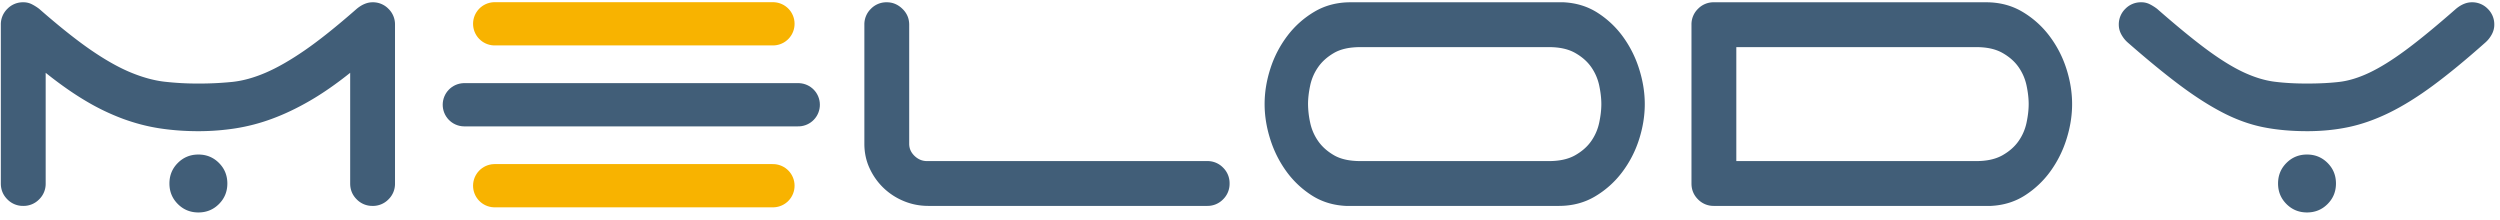 <svg xmlns="http://www.w3.org/2000/svg" width="296" height="26" viewBox="0 0 296 26">
    <g fill="none" fill-rule="evenodd">
        <path fill="#415E78" fill-rule="nonzero" d="M44.115 24.38a2.56 2.56 0 0 0 1.88-.775 2.56 2.56 0 0 0 .774-1.88v-18.8a2.56 2.56 0 0 0-.774-1.88 2.56 2.56 0 0 0-1.88-.775c-.627 0-1.253.258-1.88.774-2.396 2.102-4.451 3.742-6.166 4.922-1.714 1.18-3.262 2.064-4.644 2.654-1.383.59-2.692.95-3.927 1.078a38.703 38.703 0 0 1-4.008.194 34.62 34.62 0 0 1-4.037-.221c-1.253-.148-2.59-.516-4.009-1.106-1.42-.59-2.986-1.475-4.7-2.654-1.714-1.18-3.751-2.802-6.11-4.867a5.81 5.81 0 0 0-.885-.552A2.195 2.195 0 0 0 2.754.27a2.56 2.56 0 0 0-1.88.774 2.56 2.56 0 0 0-.775 1.88v18.801c0 .737.258 1.364.774 1.88a2.56 2.56 0 0 0 1.88.774 2.56 2.56 0 0 0 1.88-.774 2.56 2.56 0 0 0 .775-1.88V8.62c1.659 1.327 3.235 2.433 4.728 3.318a26.851 26.851 0 0 0 4.423 2.129c1.456.534 2.912.912 4.369 1.133 1.456.221 2.976.332 4.562.332 1.474 0 2.93-.11 4.368-.332a22.524 22.524 0 0 0 4.34-1.133c1.457-.535 2.95-1.244 4.48-2.13 1.53-.884 3.124-1.99 4.783-3.317v13.105c0 .737.258 1.364.774 1.88a2.56 2.56 0 0 0 1.88.774zm-20.625.774c.958 0 1.769-.332 2.433-.996.663-.663.995-1.474.995-2.433 0-.958-.332-1.77-.995-2.433-.664-.663-1.475-.995-2.433-.995-.959 0-1.77.332-2.433.995-.664.664-.996 1.475-.996 2.433 0 .959.332 1.77.996 2.433.663.664 1.474.996 2.433.996zm119.439-.775a2.56 2.56 0 0 0 1.88-.774 2.56 2.56 0 0 0 .774-1.88 2.56 2.56 0 0 0-.774-1.88 2.56 2.56 0 0 0-1.88-.774H109.75c-.553 0-1.041-.203-1.465-.608-.424-.406-.636-.885-.636-1.438v-14.1c0-.738-.267-1.364-.802-1.88-.534-.517-1.152-.775-1.852-.775a2.56 2.56 0 0 0-1.88.774 2.56 2.56 0 0 0-.774 1.88v14.101c0 1.032.202 1.99.608 2.875.405.885.95 1.66 1.631 2.323a7.67 7.67 0 0 0 2.406 1.576c.921.387 1.898.58 2.93.58h33.012zm41.638 0c1.585 0 3.004-.368 4.258-1.106a11.02 11.02 0 0 0 3.207-2.847 12.92 12.92 0 0 0 2.018-3.871c.46-1.42.691-2.83.691-4.23 0-1.364-.22-2.747-.663-4.147a13.225 13.225 0 0 0-1.908-3.816 11.079 11.079 0 0 0-3.014-2.848C187.976.76 186.631.344 185.12.27h-25.215c-1.585 0-3.005.369-4.258 1.106a11.02 11.02 0 0 0-3.207 2.848 12.92 12.92 0 0 0-2.018 3.87c-.461 1.42-.692 2.83-.692 4.23 0 1.365.221 2.747.664 4.148a13.225 13.225 0 0 0 1.908 3.815 11.079 11.079 0 0 0 3.013 2.848c1.18.756 2.525 1.17 4.037 1.244h25.215zm-1.161-5.308h-22.34c-1.29 0-2.332-.23-3.124-.691-.793-.461-1.42-1.023-1.88-1.687a5.916 5.916 0 0 1-.94-2.184 10.725 10.725 0 0 1-.25-2.184c0-.664.084-1.392.25-2.184.166-.793.479-1.521.94-2.185.46-.663 1.087-1.225 1.88-1.686.792-.46 1.834-.691 3.124-.691h22.34c1.253 0 2.285.23 3.096.691.811.46 1.447 1.023 1.908 1.686.46.664.774 1.392.94 2.185.166.792.249 1.52.249 2.184 0 .663-.083 1.391-.25 2.184a5.916 5.916 0 0 1-.94 2.184c-.46.664-1.096 1.226-1.907 1.687-.81.46-1.843.691-3.096.691zm52.31 5.308c1.511-.073 2.857-.488 4.036-1.244a11.079 11.079 0 0 0 3.014-2.848 13.225 13.225 0 0 0 1.908-3.815c.442-1.4.663-2.783.663-4.147 0-1.401-.23-2.811-.691-4.23a12.92 12.92 0 0 0-2.018-3.871 11.02 11.02 0 0 0-3.208-2.848C238.167.64 236.748.27 235.163.27h-32.238a2.56 2.56 0 0 0-1.88.774 2.56 2.56 0 0 0-.774 1.88v18.801c0 .737.258 1.364.774 1.88a2.56 2.56 0 0 0 1.88.774h32.79zM234 19.071H205.58V5.579h28.422c1.254 0 2.286.23 3.097.691.811.46 1.447 1.023 1.908 1.686.46.664.774 1.392.94 2.185.166.792.249 1.52.249 2.184 0 .663-.083 1.391-.25 2.184a5.916 5.916 0 0 1-.94 2.184c-.46.664-1.096 1.226-1.907 1.687-.811.46-1.843.691-3.097.691zm39.15-3.539c1.77 0 3.428-.166 4.977-.498 1.548-.331 3.133-.894 4.755-1.686 1.622-.793 3.345-1.862 5.17-3.207 1.825-1.346 3.899-3.05 6.221-5.115.295-.258.544-.572.747-.94.202-.369.304-.756.304-1.161a2.56 2.56 0 0 0-.774-1.88 2.56 2.56 0 0 0-1.88-.775c-.627 0-1.254.258-1.88.774-2.397 2.102-4.397 3.742-6 4.922-1.604 1.18-3.032 2.064-4.286 2.654-1.253.59-2.433.95-3.539 1.078-1.106.13-2.377.194-3.815.194-1.438 0-2.728-.074-3.87-.221-1.144-.148-2.35-.516-3.623-1.106-1.271-.59-2.71-1.475-4.313-2.654-1.603-1.18-3.585-2.802-5.944-4.867a5.81 5.81 0 0 0-.885-.552 2.195 2.195 0 0 0-.995-.222 2.56 2.56 0 0 0-1.88.774 2.56 2.56 0 0 0-.774 1.88c0 .406.101.793.304 1.162.203.368.451.682.746.94 2.36 2.064 4.442 3.77 6.249 5.115 1.806 1.345 3.502 2.423 5.087 3.234 1.585.811 3.161 1.374 4.728 1.687 1.567.313 3.29.47 5.17.47zm0 9.622c.958 0 1.77-.332 2.433-.996.664-.663.995-1.474.995-2.433 0-.958-.331-1.77-.995-2.433-.664-.663-1.475-.995-2.433-.995-.958 0-1.77.332-2.433.995-.664.664-.995 1.475-.995 2.433 0 .959.331 1.77.995 2.433.664.664 1.475.996 2.433.996z"/>
        <g stroke-linecap="round" stroke-width="5.12">
            <path stroke="#F8B300" d="M58.57 2.819h32.947"/>
            <path stroke="#415E78" d="M54.976 12.403h39.537"/>
            <path stroke="#F8B300" d="M58.57 21.988h32.947"/>
        </g>
    </g>
</svg>